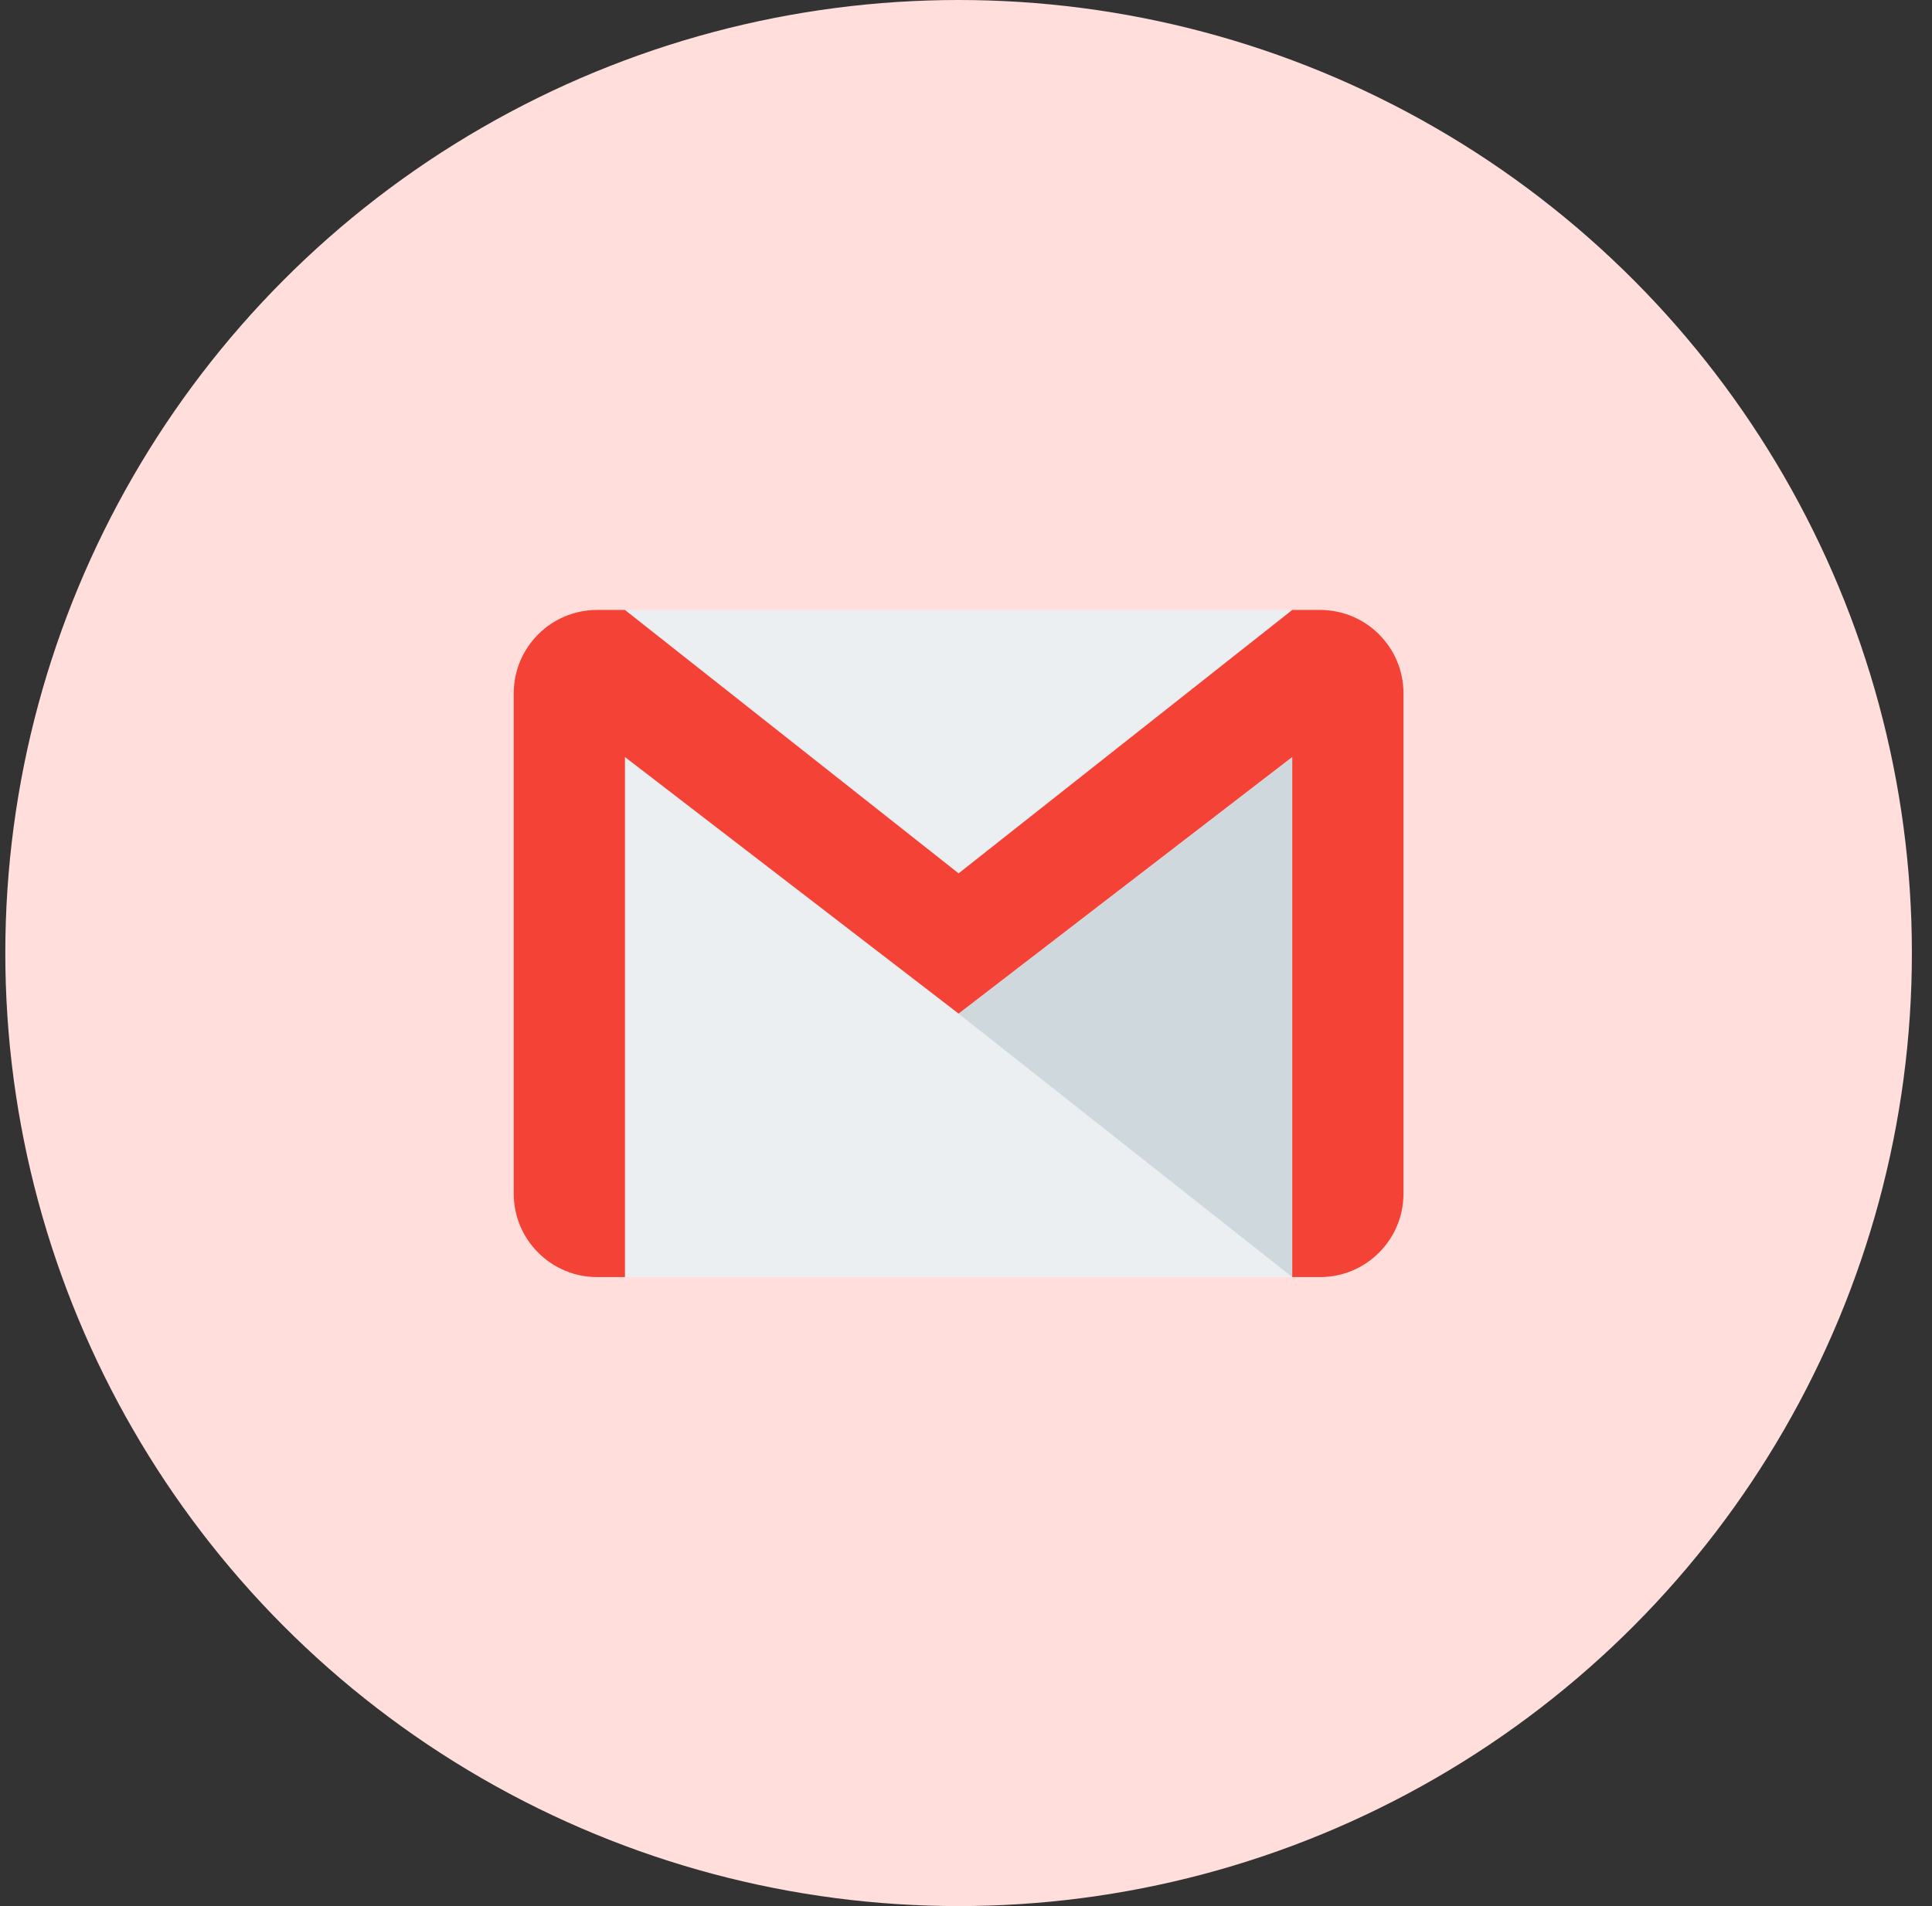 <svg width="76" height="75" viewBox="0 0 76 75" fill="none" xmlns="http://www.w3.org/2000/svg">
<rect x="0" y="0" width="76" height="75" fill="#333333" stroke="none"/>
<circle cx="37.709" cy="37.5" r="37.5" fill="#FFDEDB"/>
<path d="M50.834 24H24.584V50.25H50.834V24Z" fill="#ECEFF1"/>
<path d="M37.709 39.886L50.834 50.25V29.788L37.709 39.886Z" fill="#CFD8DC"/>
<path d="M51.928 24H50.834L37.709 34.364L24.584 24H23.49C21.679 24 20.209 25.47 20.209 27.281V46.969C20.209 48.78 21.679 50.25 23.49 50.25H24.584V29.788L37.709 39.883L50.834 29.786V50.25H51.928C53.739 50.25 55.209 48.78 55.209 46.969V27.281C55.209 25.47 53.739 24 51.928 24Z" fill="#F44336"/>
</svg>
